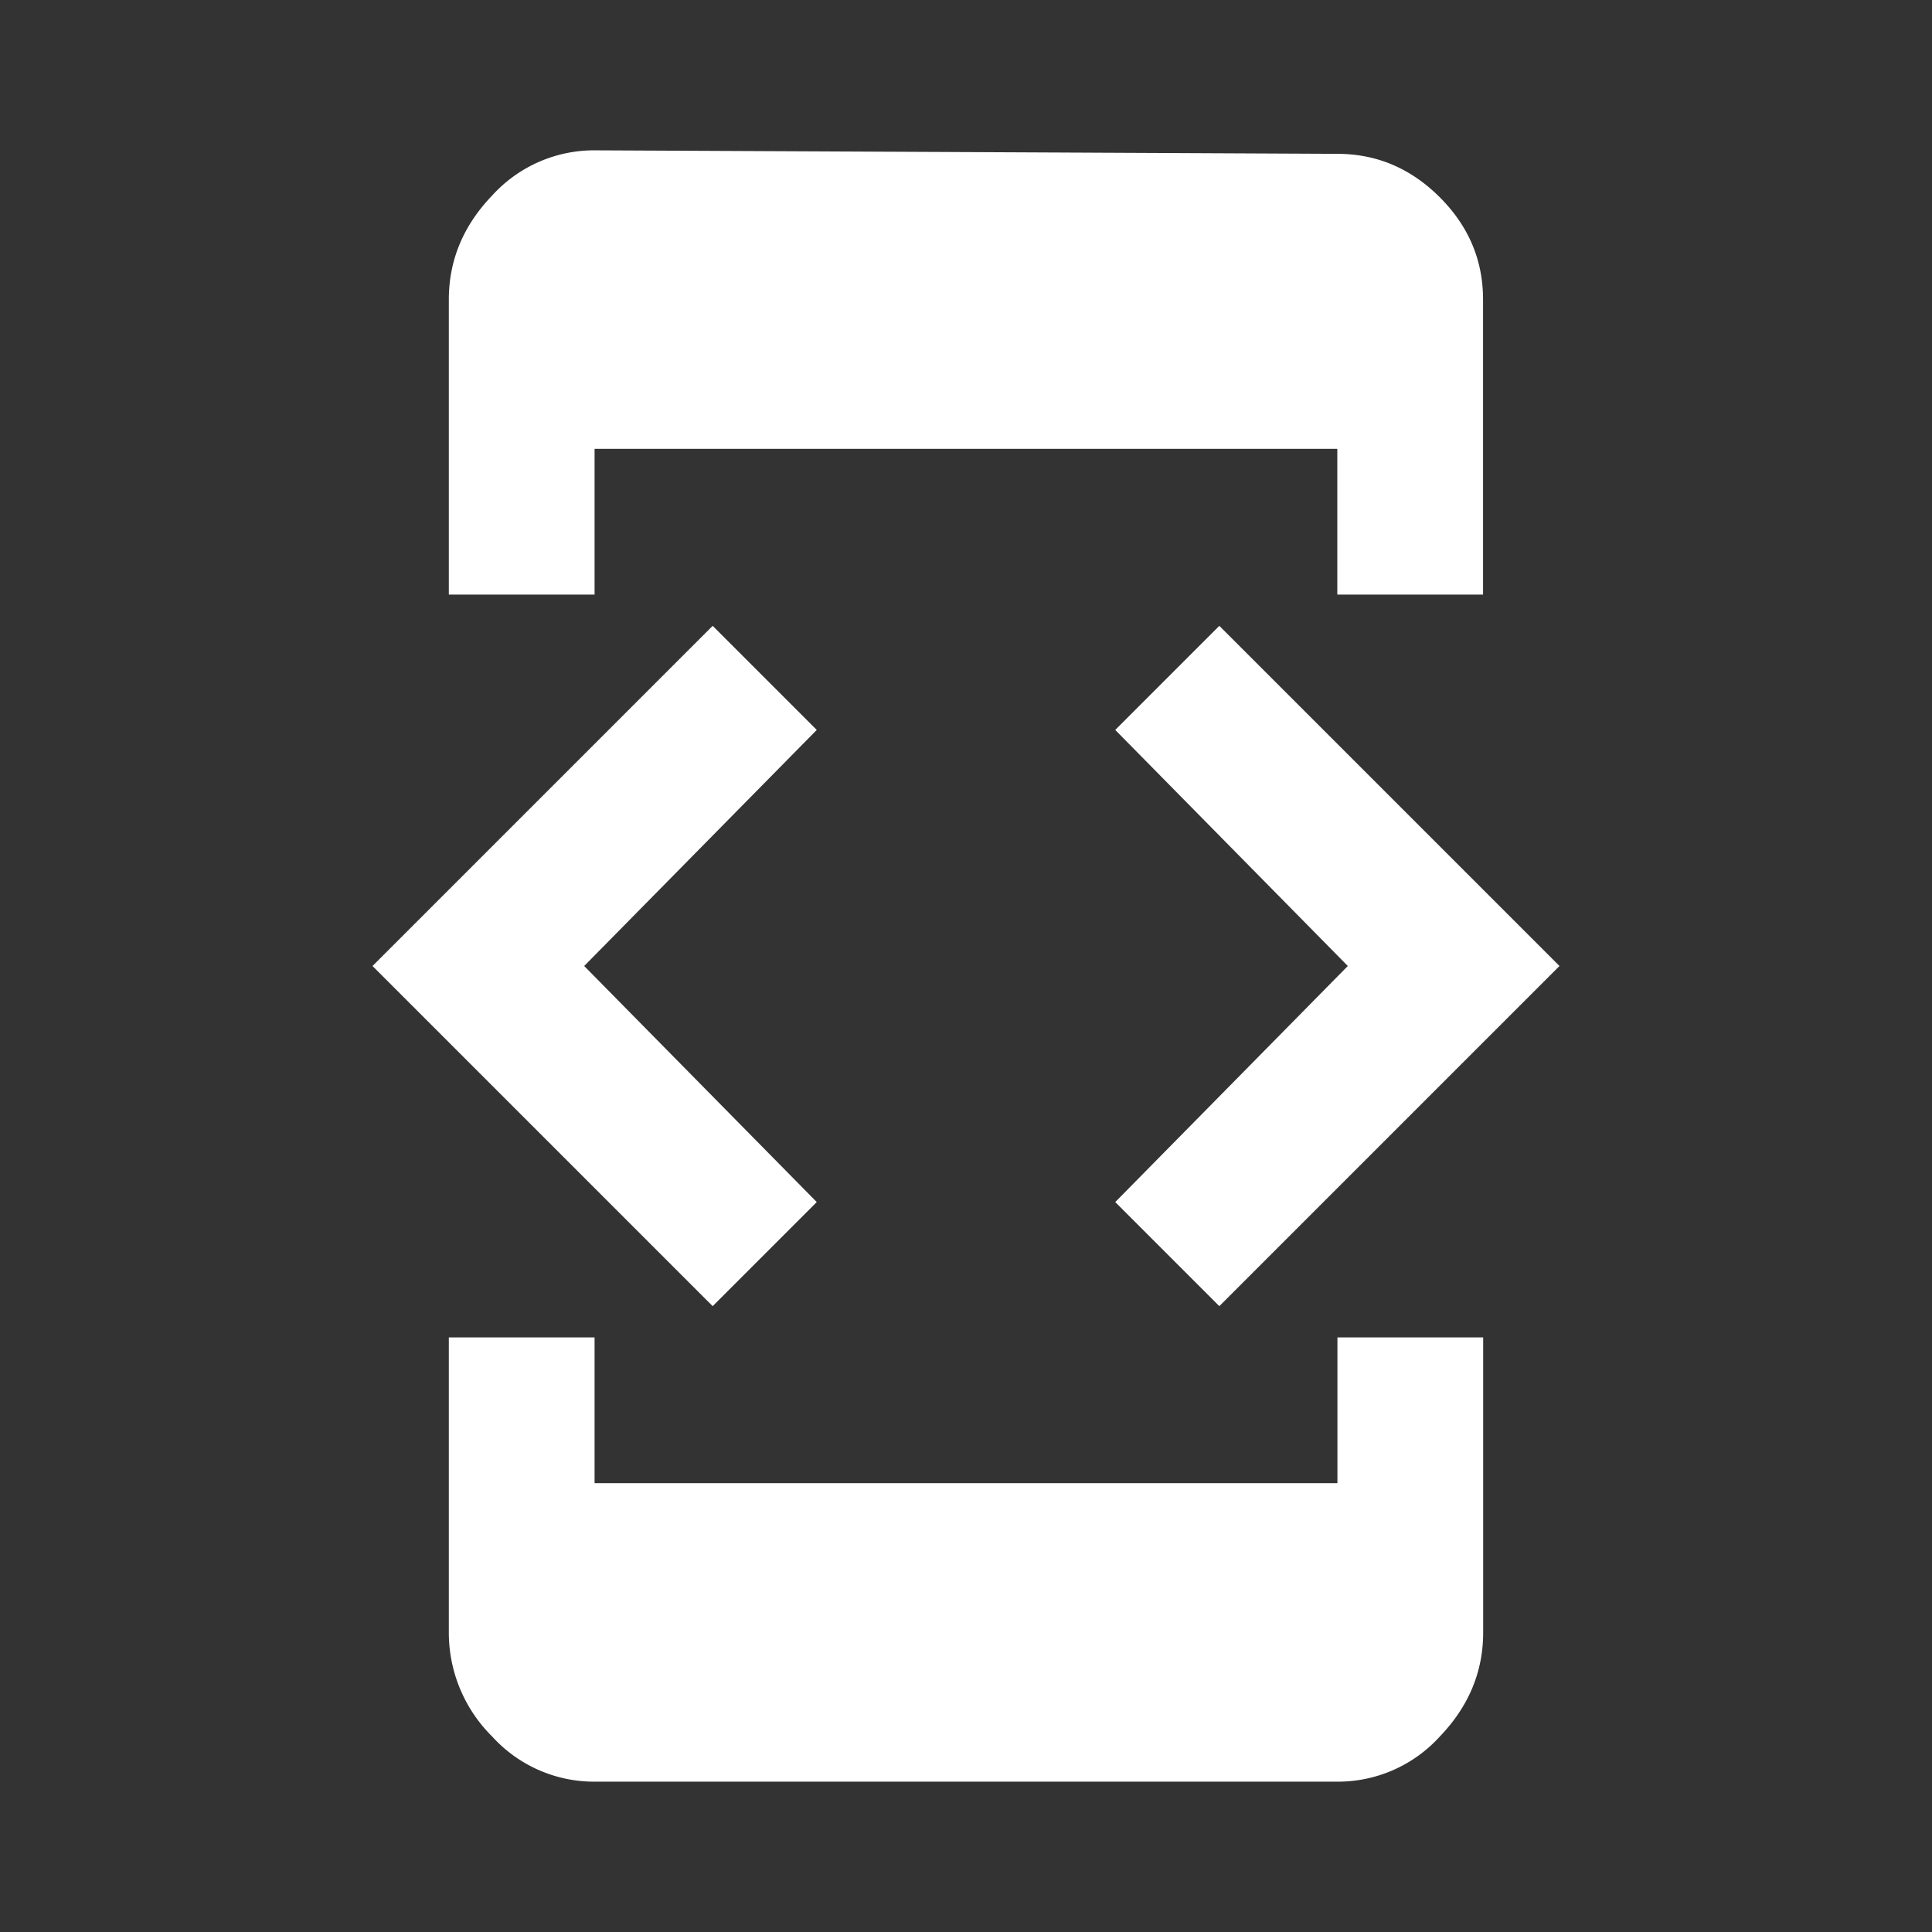 <?xml version="1.0" standalone="no"?><!DOCTYPE svg PUBLIC "-//W3C//DTD SVG 1.1//EN" "http://www.w3.org/Graphics/SVG/1.1/DTD/svg11.dtd"><svg t="1698771295375" class="icon" viewBox="0 0 1024 1024" version="1.1" xmlns="http://www.w3.org/2000/svg" p-id="3436" xmlns:xlink="http://www.w3.org/1999/xlink" width="200" height="200"><rect x="0" y="0" width="1024" height="1024" fill="#333333" stroke="none"/><path d="M708.864 786.112v-77.248h77.248v156.352c0 20.864-7.68 39.232-22.976 55.168a72.96 72.96 0 0 1-54.272 23.936H315.136a72.96 72.96 0 0 1-54.272-23.936 77.44 77.44 0 0 1-22.976-55.168v-156.352h77.248v77.248h393.728zM432.896 637.12l-55.168 55.168L197.44 512l180.288-180.288 55.168 55.168L309.632 512l123.264 125.12z m213.376 55.168l-55.168-55.168L714.368 512 591.104 386.88l55.168-55.168L826.56 512l-180.288 180.288z m-331.136-454.4v77.248H237.888V158.784c0-20.864 7.68-39.232 22.976-55.168a72.96 72.96 0 0 1 54.272-23.936l393.664 1.856c20.864 0 38.912 7.68 54.272 22.976 15.36 15.36 22.976 33.408 22.976 54.272v156.352h-77.248V237.888H315.136z" fill="#ffffff" p-id="3437"></path></svg>